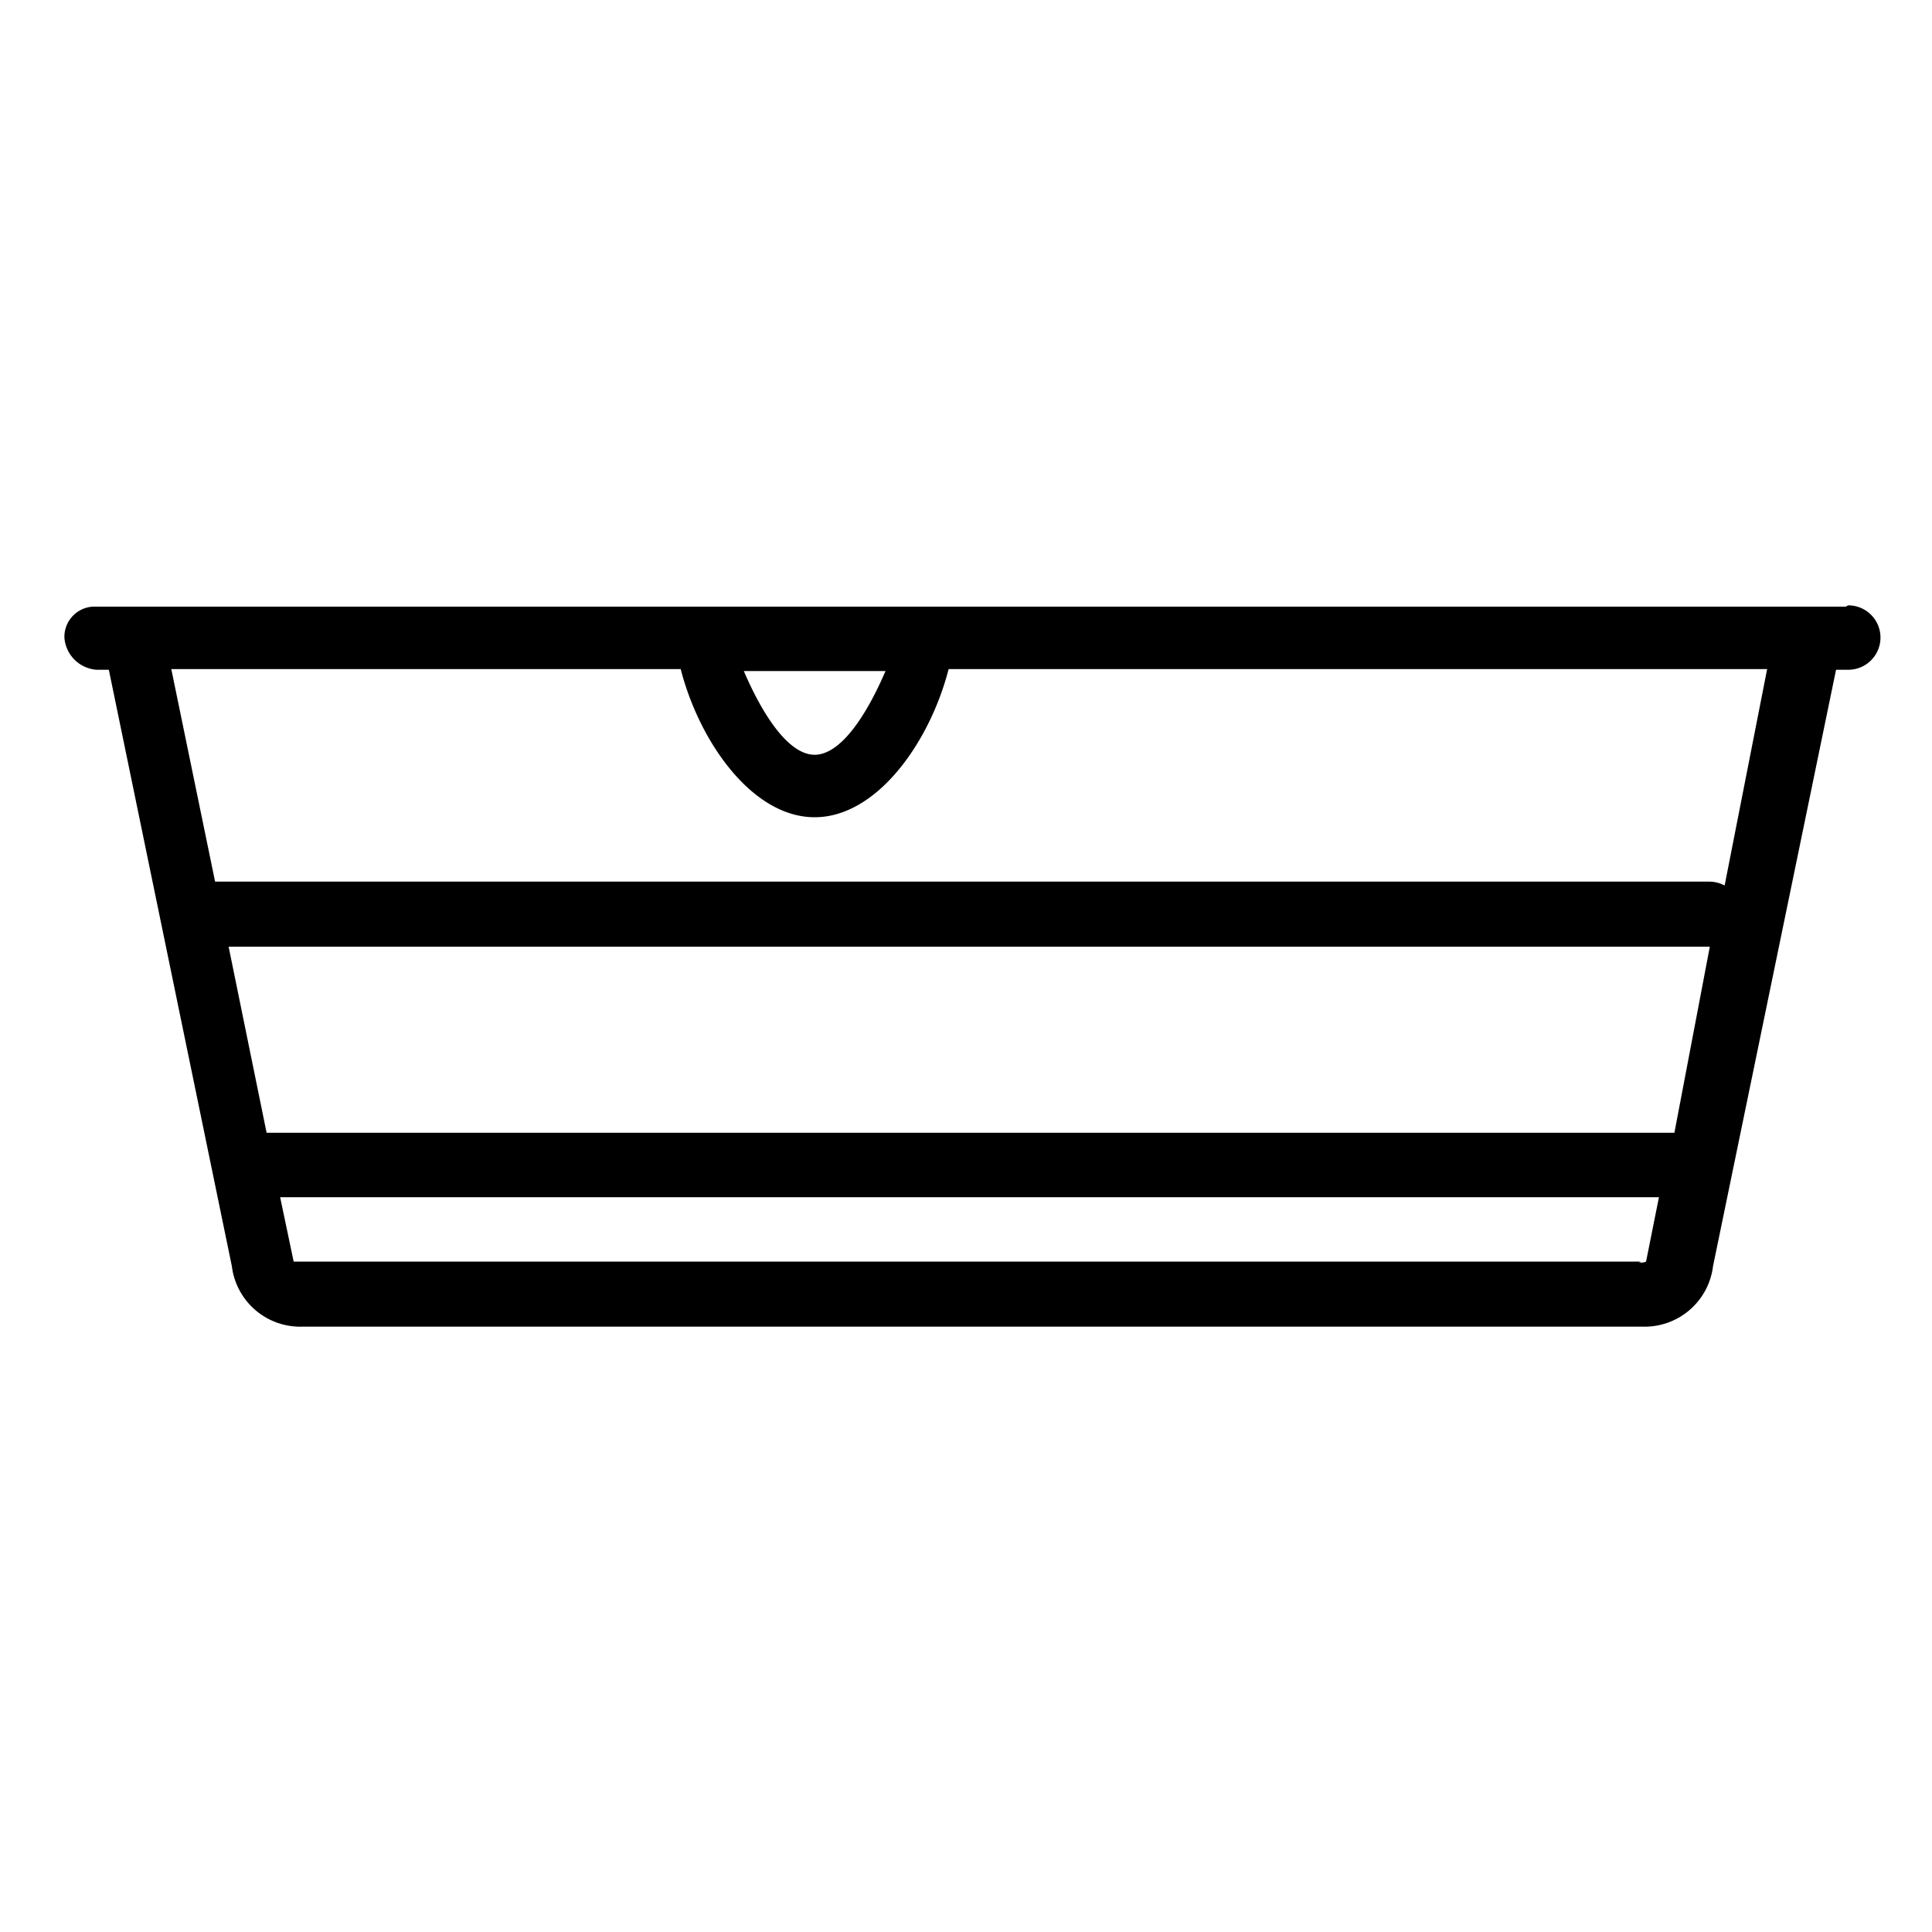 <svg id="Layer_1" data-name="Layer 1" xmlns="http://www.w3.org/2000/svg" viewBox="0 0 30 30"><title>Zeichenfläche 1</title><path d="M28.66,9.42v0H1.44A.47.47,0,0,0,1,9.9a.54.54,0,0,0,.5.5h.19l1.91,9.26a1.07,1.07,0,0,0,1.1.94h20.8a1.07,1.07,0,0,0,1.1-.94l1.91-9.26h.19a.5.5,0,0,0,0-1Zm-14.91,1c-.3.7-.7,1.3-1.1,1.3s-.8-.6-1.1-1.3ZM26,17.59H4.14L3.55,14.7h23Zm-.52,2H4.56s0,0,0,0l-.21-1H25.76l-.2,1A.16.16,0,0,1,25.45,19.6Zm1.3-5.84a.51.51,0,0,0-.25-.06H3.34l-.68-3.3h7.91c.29,1.13,1.11,2.3,2.08,2.3s1.79-1.17,2.08-2.3H27.44Z"/></svg>